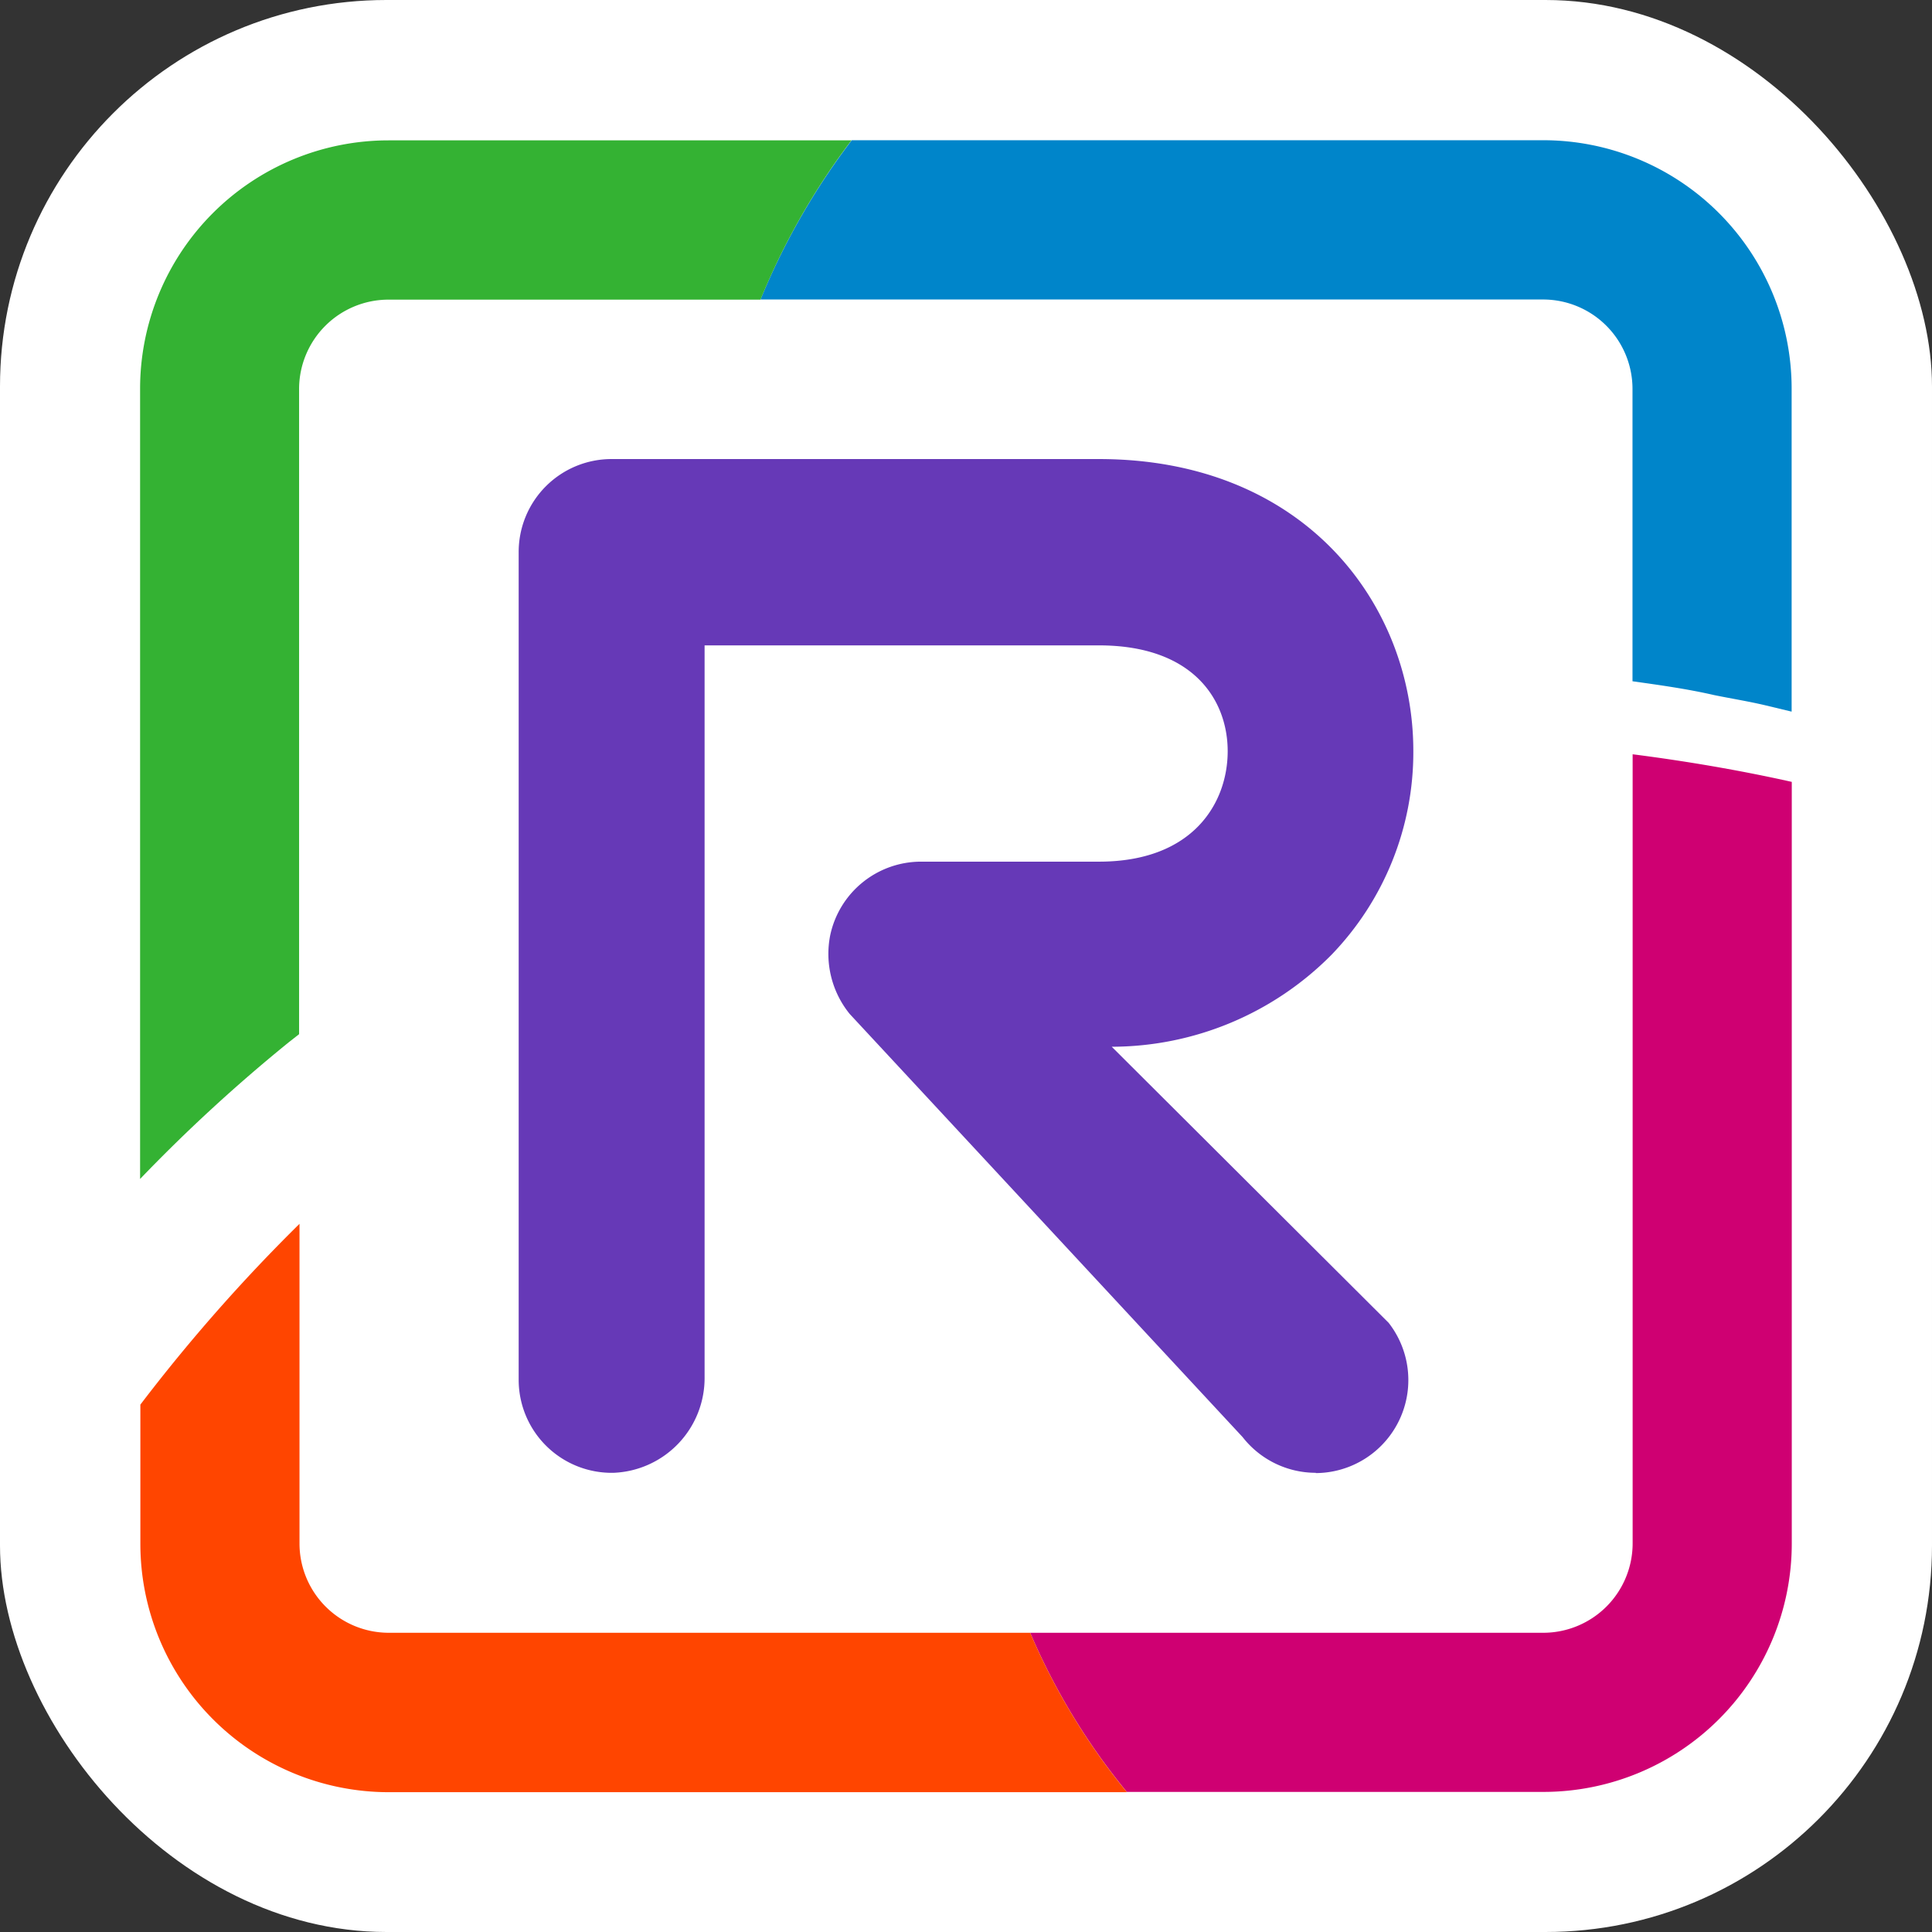 <svg id="Calque_1" data-name="Calque 1" xmlns="http://www.w3.org/2000/svg" viewBox="0 0 139.98 139.98"><rect x="0" y="0" width="139.98" height="139.98" fill="#333333" stroke="none"/><title>rainbow_leber</title><rect width="139.98" height="139.98" rx="28" ry="28" style="fill:#fff"/><path d="M95.33,106.71a6.73,6.73,0,0,1-5.3-2.59L61.56,73.46a6.91,6.91,0,0,1-1.41-5.69,6.73,6.73,0,0,1,6.58-5.34H79.62c6.89,0,9.33-4.32,9.33-8s-2.45-7.67-9.33-7.67H51.05v53a6.87,6.87,0,0,1-6.6,6.95A6.74,6.74,0,0,1,37.58,100V40a6.73,6.73,0,0,1,6.72-6.74H79.61c15,0,22.78,10.62,22.79,21.12a21.12,21.12,0,0,1-5.94,14.81,22.45,22.45,0,0,1-15.91,6.65l20.06,20a6.74,6.74,0,0,1-5.28,10.89Z" style="fill:#6639b7"/><path d="M111.8,21.7a6.48,6.48,0,0,1,6.48,6.46v21.2c2,.28,4,.56,5.91,1,1.27.26,2.54.46,3.79.76l1.83.44V28.16a18,18,0,0,0-18-18v0l-50.1,0A51,51,0,0,0,55.1,21.7h56.7Z" style="fill:#0085ca"/><path d="M61.69,10.17H28.15a18,18,0,0,0-18,18V85.42a117.53,117.53,0,0,1,10.78-9.91l.74-.58V28.19a6.48,6.48,0,0,1,6.46-6.48H55.1A51,51,0,0,1,61.69,10.17Z" style="fill:#34b233"/><path d="M111.83,118.3H74.64a47.58,47.58,0,0,0,7,11.53h30.18a18,18,0,0,0,18-18V56.65c-3.76-.84-7.62-1.5-11.53-2v57.13A6.48,6.48,0,0,1,111.83,118.3Z" style="fill:#cf0072"/><path d="M74.64,118.3H28.18a6.47,6.47,0,0,1-6.48-6.47V88.67a123.32,123.32,0,0,0-11.53,13.1v10.08a18,18,0,0,0,18,18H81.65A47.58,47.58,0,0,1,74.64,118.3Z" style="fill:#ff4500"/></svg>